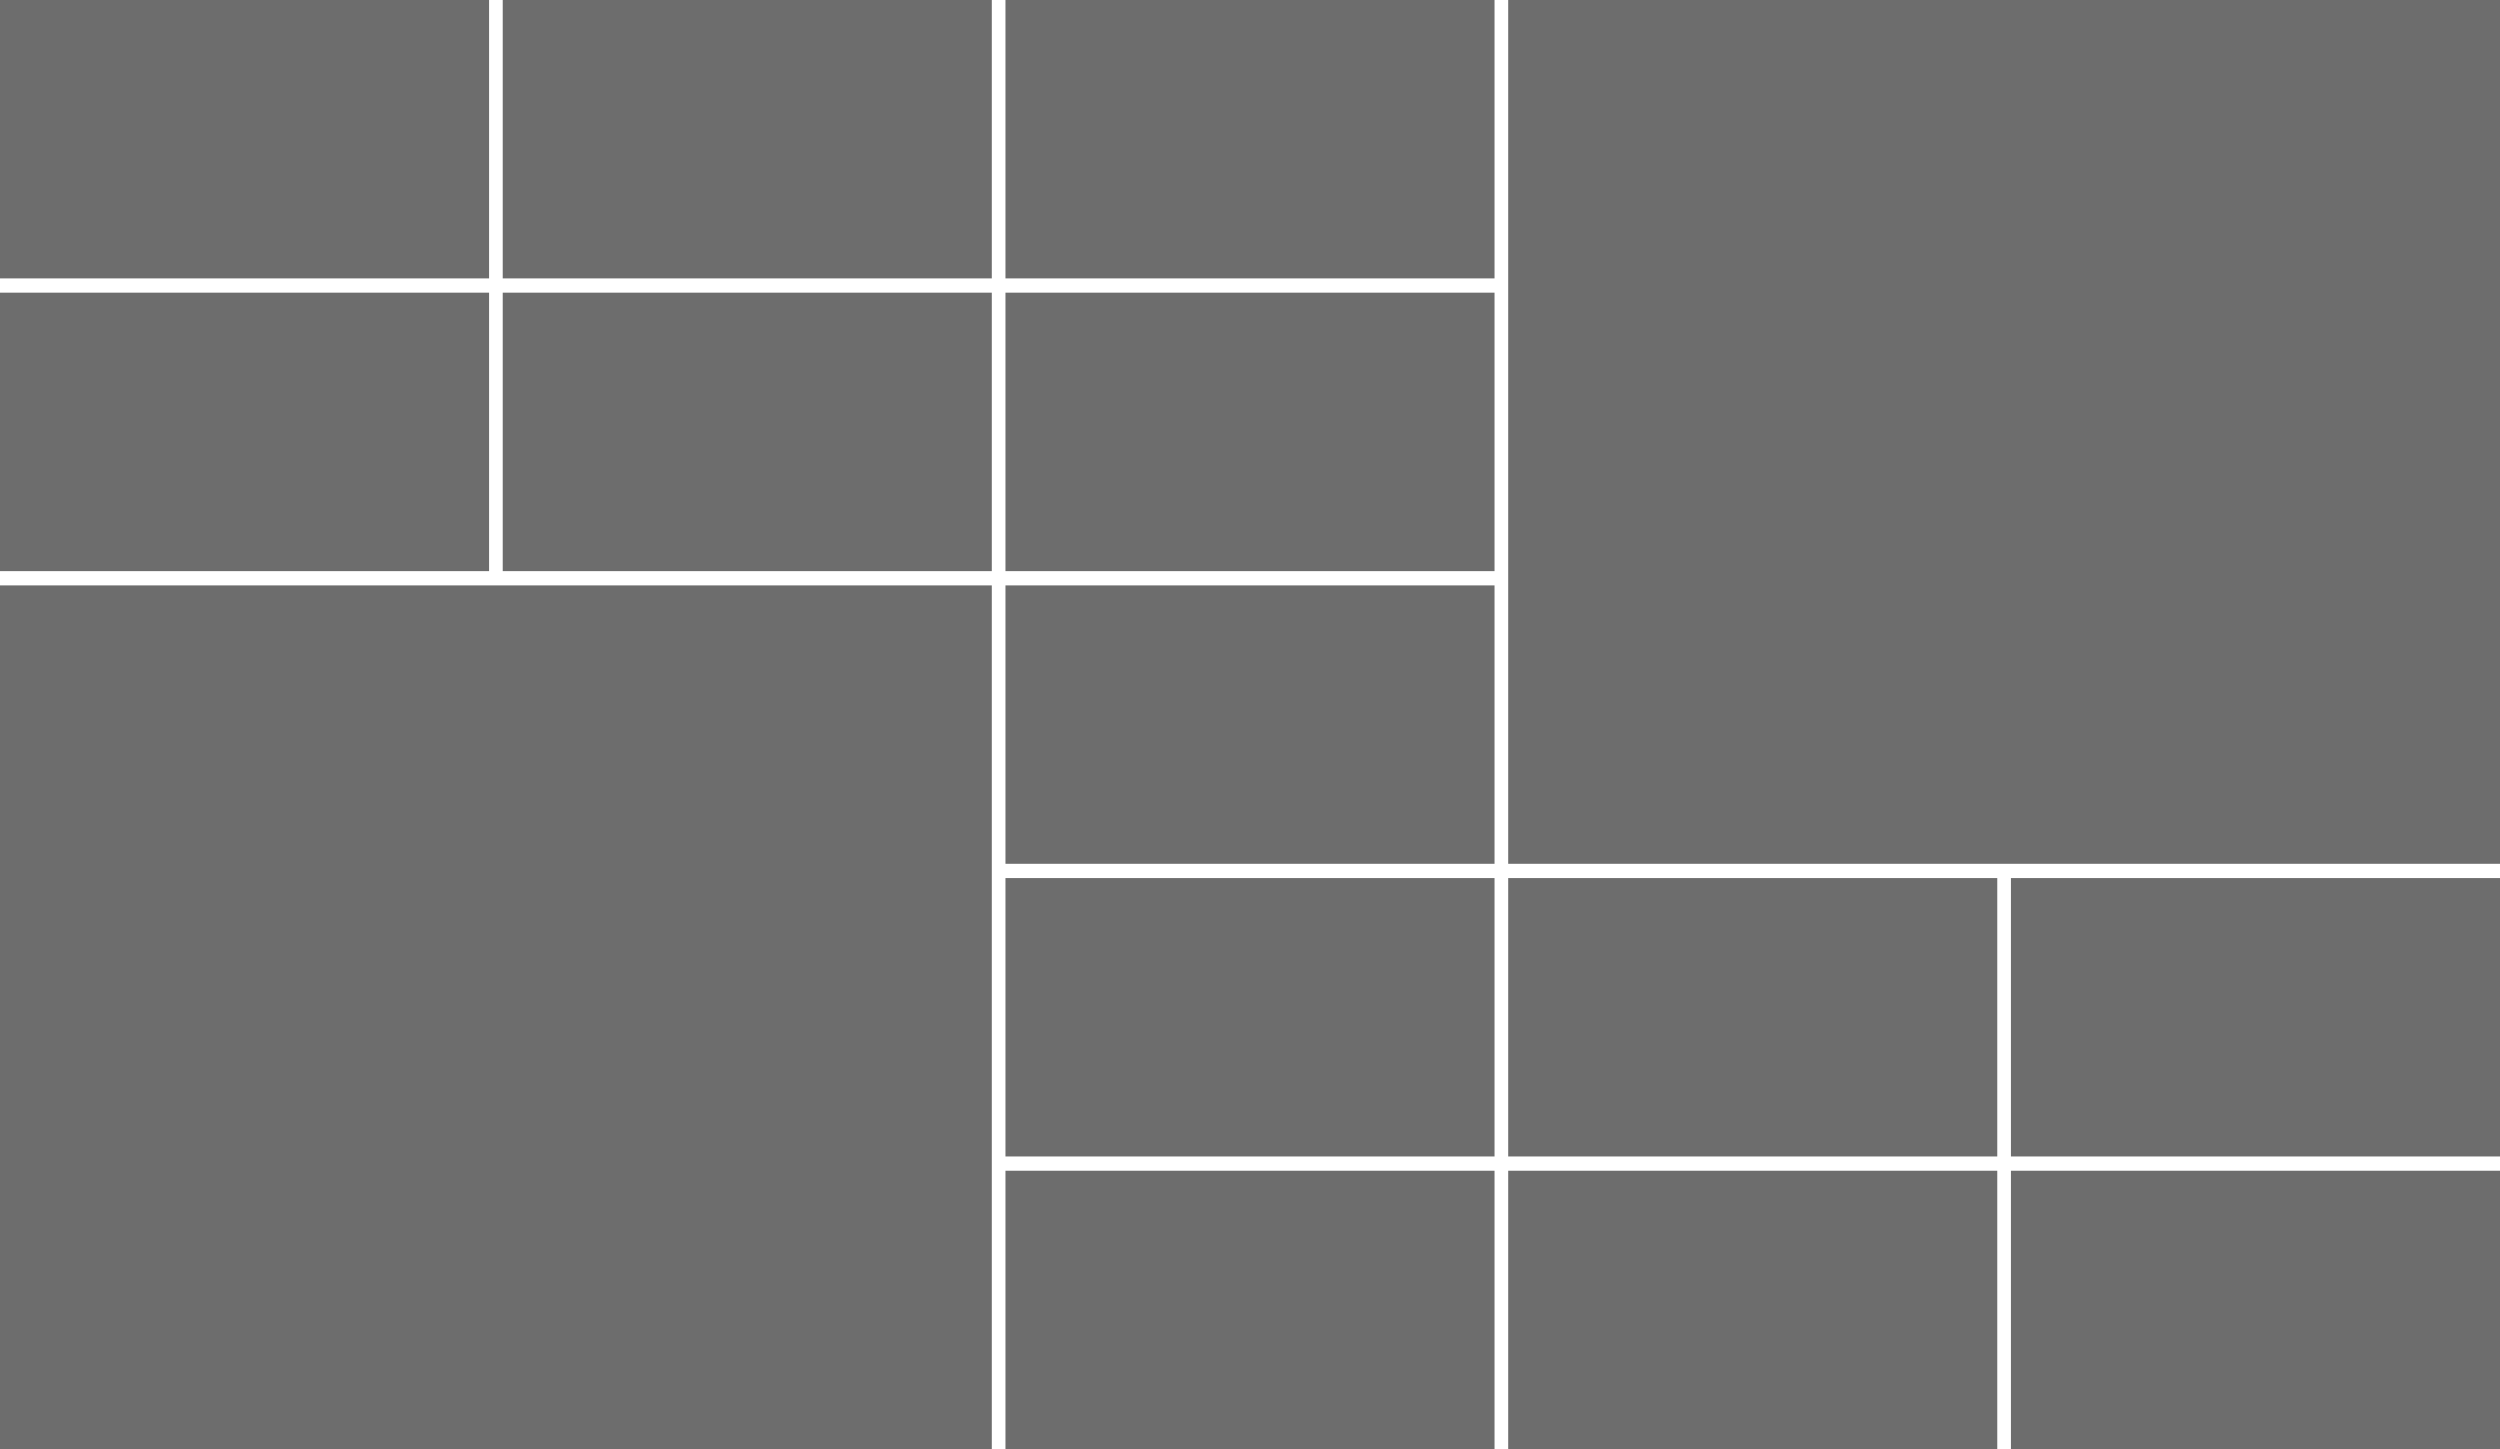 <svg xmlns="http://www.w3.org/2000/svg" width="875.5" height="507.5" viewBox="0 0 875.5 507.5">
  <path id="shape-10-1" d="M712.227,507.5V410H883.5v97.5Zm-176.057,0V410H707.443v97.5Zm-176.056,0V410H531.387v97.5ZM8,507.5V205H355.33V507.5ZM712.227,405V307.5H883.5V405ZM536.17,405V307.5H707.443V405Zm-176.056,0V307.5H531.387V405ZM536.17,302.5V0H883.5V302.5Zm-176.056,0V205H531.387v97.5Zm0-102.5V102.5H531.387V200Zm-176.057,0V102.5H355.33V200ZM8,200V102.5H179.274V200ZM360.113,97.5V0H531.387V97.5Zm-176.057,0V0H355.33V97.5ZM8,97.5V0H179.274V97.5Z" transform="translate(-8)" fill="#6d6d6d"/>
</svg>
